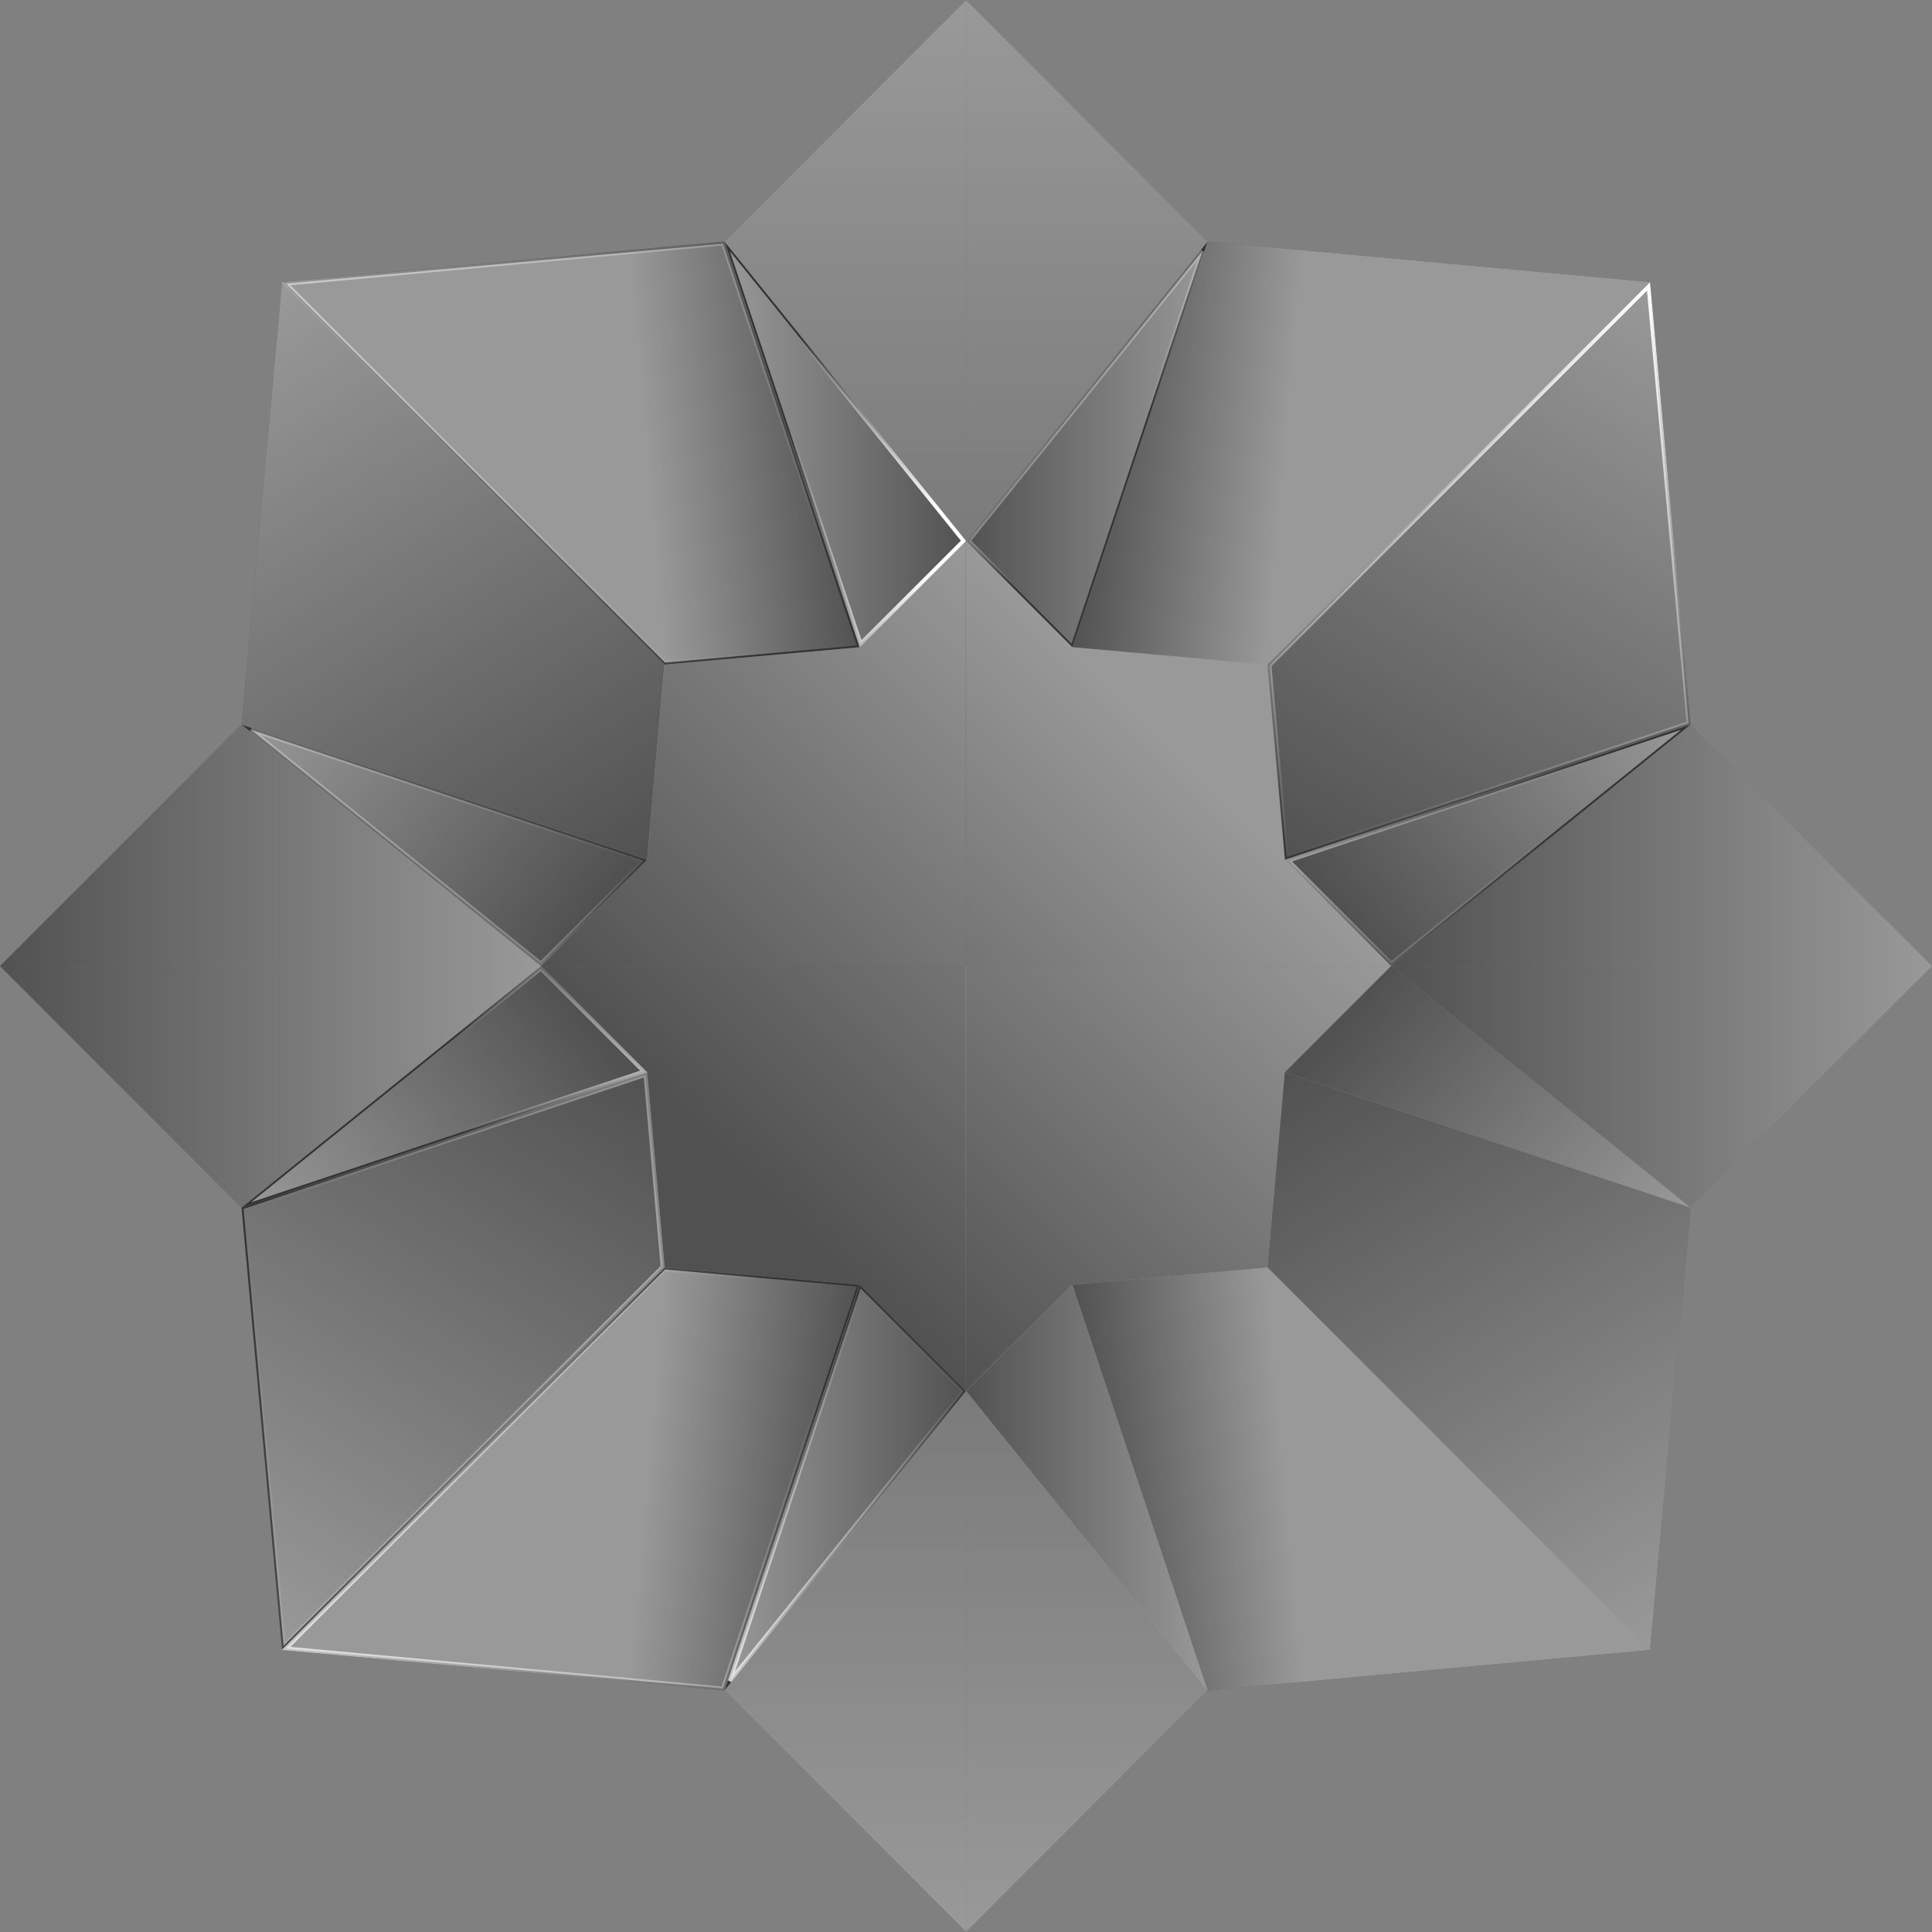 <svg width="30" height="30" viewBox="0 0 30 30" fill="none" xmlns="http://www.w3.org/2000/svg">
<rect x="0" y="0" width="30" height="30" fill="#808080" stroke="none"/>
<path d="M14.997 15.001L14.997 8.401L13.347 10.051L10.317 10.321L10.047 13.351L8.397 15.001L14.997 15.001Z" fill="#333333"/>
<path d="M8.4 15.001L10.05 13.351L3.75 11.251L8.4 15.001Z" fill="#333333"/>
<path d="M15.001 8.4L15.001 0L11.251 3.75L15.001 8.4Z" fill="#333333"/>
<path d="M13.346 10.05L10.316 10.32L4.376 4.38L11.246 3.75L13.346 10.05Z" fill="#333333"/>
<path d="M13.351 10.05L15.001 8.4L11.251 3.75L13.351 10.05Z" fill="#333333"/>
<path d="M10.32 10.32L10.05 13.35L3.75 11.25L4.38 4.38L10.32 10.32Z" fill="#333333"/>
<path d="M0 15.001L8.4 15.001L3.75 11.251L0 15.001Z" fill="#333333"/>
<path d="M21.602 15.001L19.952 13.351L26.252 11.251L21.602 15.001Z" fill="#333333"/>
<path d="M15.002 8.4L15.002 0L18.752 3.75L15.002 8.4Z" fill="#333333"/>
<path d="M16.652 10.05L19.682 10.32L25.622 4.38L18.752 3.75L16.652 10.05Z" fill="#333333"/>
<path d="M16.652 10.05L15.002 8.4L18.752 3.75L16.652 10.05Z" fill="#333333"/>
<path d="M19.682 10.32L19.952 13.35L26.252 11.251L25.622 4.38L19.682 10.32Z" fill="#333333"/>
<path d="M30.003 15.001L21.602 15.001L26.252 11.251L30.003 15.001Z" fill="#333333"/>
<path d="M15.001 15H21.601L19.951 13.35L19.681 10.32L16.651 10.05L15.002 8.4L15.001 15Z" fill="#333333"/>
<path d="M8.4 15.001L10.05 16.651L3.75 18.751L8.4 15.001Z" fill="#333333"/>
<path d="M15.001 21.599L15.001 29.999L11.251 26.249L15.001 21.599Z" fill="#333333"/>
<path d="M13.346 19.951L10.316 19.681L4.376 25.621L11.246 26.251L13.346 19.951Z" fill="#333333"/>
<path d="M13.351 19.951L15.001 21.601L11.251 26.251L13.351 19.951Z" fill="#333333"/>
<path d="M10.32 19.681L10.05 16.651L3.75 18.751L4.38 25.621L10.32 19.681Z" fill="#333333"/>
<path d="M0 15.001L8.4 15.001L3.75 18.751L0 15.001Z" fill="#333333"/>
<path d="M15.001 15L8.401 15.001L10.051 16.65L10.321 19.68L13.351 19.951L15.001 21.601L15.001 15Z" fill="#333333"/>
<path d="M21.602 15.001L19.952 16.651L26.252 18.751L21.602 15.001Z" fill="#333333"/>
<path d="M15.002 21.599L15.002 29.999L18.752 26.249L15.002 21.599Z" fill="#333333"/>
<path d="M16.652 19.951L19.682 19.681L25.622 25.621L18.752 26.251L16.652 19.951Z" fill="#333333"/>
<path d="M16.652 19.951L15.002 21.601L18.752 26.251L16.652 19.951Z" fill="#333333"/>
<path d="M19.682 19.681L19.952 16.651L26.252 18.751L25.622 25.621L19.682 19.681Z" fill="#333333"/>
<path d="M30.003 15.001L21.602 15.001L26.252 18.751L30.003 15.001Z" fill="#333333"/>
<path d="M14.995 15.001L14.995 21.6L16.645 19.95L19.675 19.68L19.945 16.651L21.595 15.001L14.995 15.001Z" fill="#333333"/>
<path d="M14.997 15.001L14.997 8.401L13.347 10.051L10.317 10.321L10.047 13.351L8.397 15.001L14.997 15.001Z" fill="url(#paint0_linear_727_8539)"/>
<path d="M3.898 11.332L8.398 14.961L9.995 13.364L3.898 11.332Z" fill="url(#paint1_linear_727_8539)" stroke="url(#paint2_linear_727_8539)" stroke-width="0.06"/>
<path d="M15.001 8.4L15.001 -1.63914e-07L11.251 3.75L15.001 8.4Z" fill="url(#paint3_linear_727_8539)"/>
<path d="M4.442 4.405L10.327 10.289L13.305 10.024L11.225 3.783L4.442 4.405Z" fill="url(#paint4_linear_727_8539)" stroke="url(#paint5_linear_727_8539)" stroke-width="0.06"/>
<path d="M14.961 8.398L11.332 3.899L13.364 9.995L14.961 8.398Z" fill="url(#paint6_linear_727_8539)" stroke="url(#paint7_linear_727_8539)" stroke-width="0.06"/>
<path d="M10.32 10.32L10.05 13.35L3.75 11.25L4.38 4.38L10.32 10.32Z" fill="url(#paint8_linear_727_8539)"/>
<path d="M1.63914e-07 15.001L8.4 15.001L3.75 11.251L1.63914e-07 15.001Z" fill="url(#paint9_linear_727_8539)"/>
<path d="M26.104 11.332L21.604 14.961L20.007 13.364L26.104 11.332Z" fill="url(#paint10_linear_727_8539)" stroke="url(#paint11_linear_727_8539)" stroke-width="0.06"/>
<path d="M15.002 8.4L15.002 -1.63914e-07L18.752 3.75L15.002 8.4Z" fill="url(#paint12_linear_727_8539)"/>
<path d="M16.652 10.05L19.682 10.32L25.622 4.38L18.752 3.75L16.652 10.05Z" fill="url(#paint13_linear_727_8539)"/>
<path d="M15.042 8.398L18.671 3.899L16.639 9.995L15.042 8.398Z" fill="url(#paint14_linear_727_8539)" stroke="url(#paint15_linear_727_8539)" stroke-width="0.06"/>
<path d="M25.598 4.447L26.22 11.229L19.979 13.309L19.713 10.332L25.598 4.447Z" fill="url(#paint16_linear_727_8539)" stroke="url(#paint17_linear_727_8539)" stroke-width="0.06"/>
<path d="M30.003 15.001L21.603 15.001L26.253 11.251L30.003 15.001Z" fill="url(#paint18_linear_727_8539)"/>
<path d="M15.001 15L21.601 15L19.951 13.35L19.681 10.32L16.651 10.05L15.001 8.4L15.001 15Z" fill="url(#paint19_linear_727_8539)"/>
<path d="M3.898 18.67L8.398 15.041L9.995 16.638L3.898 18.67Z" fill="url(#paint20_linear_727_8539)" stroke="url(#paint21_linear_727_8539)" stroke-width="0.06"/>
<path d="M15.001 21.599L15.001 29.999L11.251 26.249L15.001 21.599Z" fill="url(#paint22_linear_727_8539)"/>
<path d="M4.442 25.597L10.327 19.712L13.305 19.977L11.225 26.219L4.442 25.597Z" fill="url(#paint23_linear_727_8539)" stroke="url(#paint24_linear_727_8539)" stroke-width="0.06"/>
<path d="M14.961 21.603L11.332 26.102L13.364 20.006L14.961 21.603Z" fill="url(#paint25_linear_727_8539)" stroke="url(#paint26_linear_727_8539)" stroke-width="0.06"/>
<path d="M4.404 25.554L3.782 18.772L10.023 16.692L10.289 19.67L4.404 25.554Z" fill="url(#paint27_linear_727_8539)" stroke="url(#paint28_linear_727_8539)" stroke-width="0.06"/>
<path d="M1.63914e-07 15.001L8.4 15.001L3.75 18.751L1.63914e-07 15.001Z" fill="url(#paint29_linear_727_8539)"/>
<path d="M15.001 15.001L8.401 15.001L10.051 16.651L10.321 19.68L13.351 19.95L15.001 21.6L15.001 15.001Z" fill="url(#paint30_linear_727_8539)"/>
<path d="M21.602 15.001L19.952 16.651L19.952 16.651L26.252 18.751L21.602 15.001Z" fill="url(#paint31_linear_727_8539)"/>
<path d="M15.002 21.599L15.002 29.999L18.752 26.249L15.002 21.599Z" fill="url(#paint32_linear_727_8539)"/>
<path d="M16.652 19.951L19.682 19.681L25.622 25.621L18.752 26.251L16.652 19.951Z" fill="url(#paint33_linear_727_8539)"/>
<path d="M16.652 19.951L15.002 21.601L18.752 26.251L16.652 19.951Z" fill="url(#paint34_linear_727_8539)"/>
<path d="M19.682 19.681L19.952 16.651L26.252 18.751L25.622 25.621L19.682 19.681Z" fill="url(#paint35_linear_727_8539)"/>
<path d="M30.003 15.001L21.603 15.001L26.253 18.751L30.003 15.001Z" fill="url(#paint36_linear_727_8539)"/>
<path d="M14.996 15.001L14.996 21.6L16.646 19.95L19.676 19.68L19.946 16.651L21.596 15.001L14.996 15.001Z" fill="url(#paint37_linear_727_8539)"/>
<defs>
<linearGradient id="paint0_linear_727_8539" x1="14.997" y1="8.401" x2="8.397" y2="15.001" gradientUnits="userSpaceOnUse">
<stop stop-color="white" stop-opacity="0.5"/>
<stop offset="1" stop-color="white" stop-opacity="0.15"/>
</linearGradient>
<linearGradient id="paint1_linear_727_8539" x1="3.75" y1="11.251" x2="8.4" y2="15.001" gradientUnits="userSpaceOnUse">
<stop stop-color="white" stop-opacity="0.5"/>
<stop offset="1" stop-color="white" stop-opacity="0.15"/>
</linearGradient>
<linearGradient id="paint2_linear_727_8539" x1="4.14" y1="19.411" x2="9.45" y2="12.721" gradientUnits="userSpaceOnUse">
<stop stop-color="white"/>
<stop offset="1" stop-color="white" stop-opacity="0"/>
</linearGradient>
<linearGradient id="paint3_linear_727_8539" x1="15.001" y1="-1.63914e-07" x2="15.001" y2="8.4" gradientUnits="userSpaceOnUse">
<stop stop-color="white" stop-opacity="0.5"/>
<stop offset="1" stop-color="white" stop-opacity="0.35"/>
</linearGradient>
<linearGradient id="paint4_linear_727_8539" x1="10.316" y1="10.32" x2="13.346" y2="10.05" gradientUnits="userSpaceOnUse">
<stop stop-color="white" stop-opacity="0.5"/>
<stop offset="1" stop-color="white" stop-opacity="0.15"/>
</linearGradient>
<linearGradient id="paint5_linear_727_8539" x1="-3.394" y1="-1.559" x2="12.266" y2="9.63" gradientUnits="userSpaceOnUse">
<stop stop-color="white"/>
<stop offset="1" stop-color="white" stop-opacity="0"/>
</linearGradient>
<linearGradient id="paint6_linear_727_8539" x1="11.251" y1="6.9" x2="15.001" y2="6.9" gradientUnits="userSpaceOnUse">
<stop stop-color="white" stop-opacity="0.5"/>
<stop offset="1" stop-color="white" stop-opacity="0.15"/>
</linearGradient>
<linearGradient id="paint7_linear_727_8539" x1="14.551" y1="8.22" x2="12.061" y2="7.86" gradientUnits="userSpaceOnUse">
<stop stop-color="white"/>
<stop offset="1" stop-color="white" stop-opacity="0"/>
</linearGradient>
<linearGradient id="paint8_linear_727_8539" x1="4.44" y1="4.38" x2="10.05" y2="13.35" gradientUnits="userSpaceOnUse">
<stop stop-color="white" stop-opacity="0.5"/>
<stop offset="1" stop-color="white" stop-opacity="0.15"/>
</linearGradient>
<linearGradient id="paint9_linear_727_8539" x1="8.4" y1="15.001" x2="5.54669e-08" y2="15.001" gradientUnits="userSpaceOnUse">
<stop stop-color="white" stop-opacity="0.5"/>
<stop offset="1" stop-color="white" stop-opacity="0.15"/>
</linearGradient>
<linearGradient id="paint10_linear_727_8539" x1="26.252" y1="11.251" x2="21.602" y2="15.001" gradientUnits="userSpaceOnUse">
<stop stop-color="white" stop-opacity="0.5"/>
<stop offset="1" stop-color="white" stop-opacity="0.15"/>
</linearGradient>
<linearGradient id="paint11_linear_727_8539" x1="18.062" y1="7.951" x2="24.902" y2="11.431" gradientUnits="userSpaceOnUse">
<stop stop-color="white"/>
<stop offset="1" stop-color="white" stop-opacity="0"/>
</linearGradient>
<linearGradient id="paint12_linear_727_8539" x1="15.002" y1="-1.63914e-07" x2="15.002" y2="8.4" gradientUnits="userSpaceOnUse">
<stop stop-color="white" stop-opacity="0.5"/>
<stop offset="1" stop-color="white" stop-opacity="0.35"/>
</linearGradient>
<linearGradient id="paint13_linear_727_8539" x1="19.682" y1="10.32" x2="16.652" y2="10.05" gradientUnits="userSpaceOnUse">
<stop stop-color="white" stop-opacity="0.5"/>
<stop offset="1" stop-color="white" stop-opacity="0.15"/>
</linearGradient>
<linearGradient id="paint14_linear_727_8539" x1="18.752" y1="6.9" x2="15.002" y2="6.9" gradientUnits="userSpaceOnUse">
<stop stop-color="white" stop-opacity="0.5"/>
<stop offset="1" stop-color="white" stop-opacity="0.15"/>
</linearGradient>
<linearGradient id="paint15_linear_727_8539" x1="15.182" y1="4.56" x2="17.732" y2="6.54" gradientUnits="userSpaceOnUse">
<stop stop-color="white"/>
<stop offset="1" stop-color="white" stop-opacity="0"/>
</linearGradient>
<linearGradient id="paint16_linear_727_8539" x1="25.562" y1="4.38" x2="19.952" y2="13.35" gradientUnits="userSpaceOnUse">
<stop stop-color="white" stop-opacity="0.5"/>
<stop offset="1" stop-color="white" stop-opacity="0.15"/>
</linearGradient>
<linearGradient id="paint17_linear_727_8539" x1="22.967" y1="4.38" x2="22.967" y2="13.35" gradientUnits="userSpaceOnUse">
<stop stop-color="white"/>
<stop offset="1" stop-color="white" stop-opacity="0"/>
</linearGradient>
<linearGradient id="paint18_linear_727_8539" x1="30.003" y1="15.001" x2="21.603" y2="15.001" gradientUnits="userSpaceOnUse">
<stop stop-color="white" stop-opacity="0.5"/>
<stop offset="1" stop-color="white" stop-opacity="0.15"/>
</linearGradient>
<linearGradient id="paint19_linear_727_8539" x1="18.301" y1="11.7" x2="15.001" y2="15" gradientUnits="userSpaceOnUse">
<stop stop-color="white" stop-opacity="0.5"/>
<stop offset="1" stop-color="white" stop-opacity="0.32"/>
</linearGradient>
<linearGradient id="paint20_linear_727_8539" x1="3.75" y1="18.751" x2="8.4" y2="15.001" gradientUnits="userSpaceOnUse">
<stop stop-color="white" stop-opacity="0.5"/>
<stop offset="1" stop-color="white" stop-opacity="0.15"/>
</linearGradient>
<linearGradient id="paint21_linear_727_8539" x1="12.03" y1="15.001" x2="7.05" y2="15.241" gradientUnits="userSpaceOnUse">
<stop stop-color="white"/>
<stop offset="1" stop-color="white" stop-opacity="0"/>
</linearGradient>
<linearGradient id="paint22_linear_727_8539" x1="13.126" y1="21.599" x2="13.126" y2="29.999" gradientUnits="userSpaceOnUse">
<stop stop-color="white" stop-opacity="0.35"/>
<stop offset="1" stop-color="white" stop-opacity="0.5"/>
</linearGradient>
<linearGradient id="paint23_linear_727_8539" x1="10.316" y1="19.681" x2="13.346" y2="19.951" gradientUnits="userSpaceOnUse">
<stop stop-color="white" stop-opacity="0.5"/>
<stop offset="1" stop-color="white" stop-opacity="0.15"/>
</linearGradient>
<linearGradient id="paint24_linear_727_8539" x1="1.016" y1="26.971" x2="12.326" y2="20.491" gradientUnits="userSpaceOnUse">
<stop stop-color="white"/>
<stop offset="1" stop-color="white" stop-opacity="0"/>
</linearGradient>
<linearGradient id="paint25_linear_727_8539" x1="11.251" y1="23.101" x2="15.001" y2="23.101" gradientUnits="userSpaceOnUse">
<stop stop-color="white" stop-opacity="0.5"/>
<stop offset="1" stop-color="white" stop-opacity="0.15"/>
</linearGradient>
<linearGradient id="paint26_linear_727_8539" x1="10.021" y1="27.871" x2="15.001" y2="21.271" gradientUnits="userSpaceOnUse">
<stop stop-color="white"/>
<stop offset="1" stop-color="white" stop-opacity="0"/>
</linearGradient>
<linearGradient id="paint27_linear_727_8539" x1="4.44" y1="25.621" x2="10.05" y2="16.651" gradientUnits="userSpaceOnUse">
<stop stop-color="white" stop-opacity="0.5"/>
<stop offset="1" stop-color="white" stop-opacity="0.15"/>
</linearGradient>
<linearGradient id="paint28_linear_727_8539" x1="19.2" y1="18.811" x2="4.17" y2="16.411" gradientUnits="userSpaceOnUse">
<stop stop-color="white"/>
<stop offset="1" stop-color="white" stop-opacity="0"/>
</linearGradient>
<linearGradient id="paint29_linear_727_8539" x1="8.4" y1="15.001" x2="-1.9764e-08" y2="15.001" gradientUnits="userSpaceOnUse">
<stop stop-color="white" stop-opacity="0.5"/>
<stop offset="1" stop-color="white" stop-opacity="0.15"/>
</linearGradient>
<linearGradient id="paint30_linear_727_8539" x1="15.001" y1="15.001" x2="11.701" y2="18.3" gradientUnits="userSpaceOnUse">
<stop stop-color="white" stop-opacity="0.32"/>
<stop offset="1" stop-color="white" stop-opacity="0.15"/>
</linearGradient>
<linearGradient id="paint31_linear_727_8539" x1="26.252" y1="18.751" x2="21.602" y2="15.001" gradientUnits="userSpaceOnUse">
<stop stop-color="white" stop-opacity="0.5"/>
<stop offset="1" stop-color="white" stop-opacity="0.15"/>
</linearGradient>
<linearGradient id="paint32_linear_727_8539" x1="16.877" y1="21.599" x2="16.877" y2="29.999" gradientUnits="userSpaceOnUse">
<stop stop-color="white" stop-opacity="0.35"/>
<stop offset="1" stop-color="white" stop-opacity="0.5"/>
</linearGradient>
<linearGradient id="paint33_linear_727_8539" x1="19.682" y1="19.681" x2="16.652" y2="19.951" gradientUnits="userSpaceOnUse">
<stop stop-color="white" stop-opacity="0.5"/>
<stop offset="1" stop-color="white" stop-opacity="0.15"/>
</linearGradient>
<linearGradient id="paint34_linear_727_8539" x1="18.752" y1="23.101" x2="15.002" y2="23.101" gradientUnits="userSpaceOnUse">
<stop stop-color="white" stop-opacity="0.5"/>
<stop offset="1" stop-color="white" stop-opacity="0.15"/>
</linearGradient>
<linearGradient id="paint35_linear_727_8539" x1="25.562" y1="25.621" x2="19.952" y2="16.651" gradientUnits="userSpaceOnUse">
<stop stop-color="white" stop-opacity="0.5"/>
<stop offset="1" stop-color="white" stop-opacity="0.15"/>
</linearGradient>
<linearGradient id="paint36_linear_727_8539" x1="30.003" y1="15.001" x2="21.603" y2="15.001" gradientUnits="userSpaceOnUse">
<stop stop-color="white" stop-opacity="0.5"/>
<stop offset="1" stop-color="white" stop-opacity="0.15"/>
</linearGradient>
<linearGradient id="paint37_linear_727_8539" x1="21.596" y1="15.001" x2="14.996" y2="21.6" gradientUnits="userSpaceOnUse">
<stop stop-color="white" stop-opacity="0.5"/>
<stop offset="1" stop-color="white" stop-opacity="0.15"/>
</linearGradient>
</defs>
</svg>
